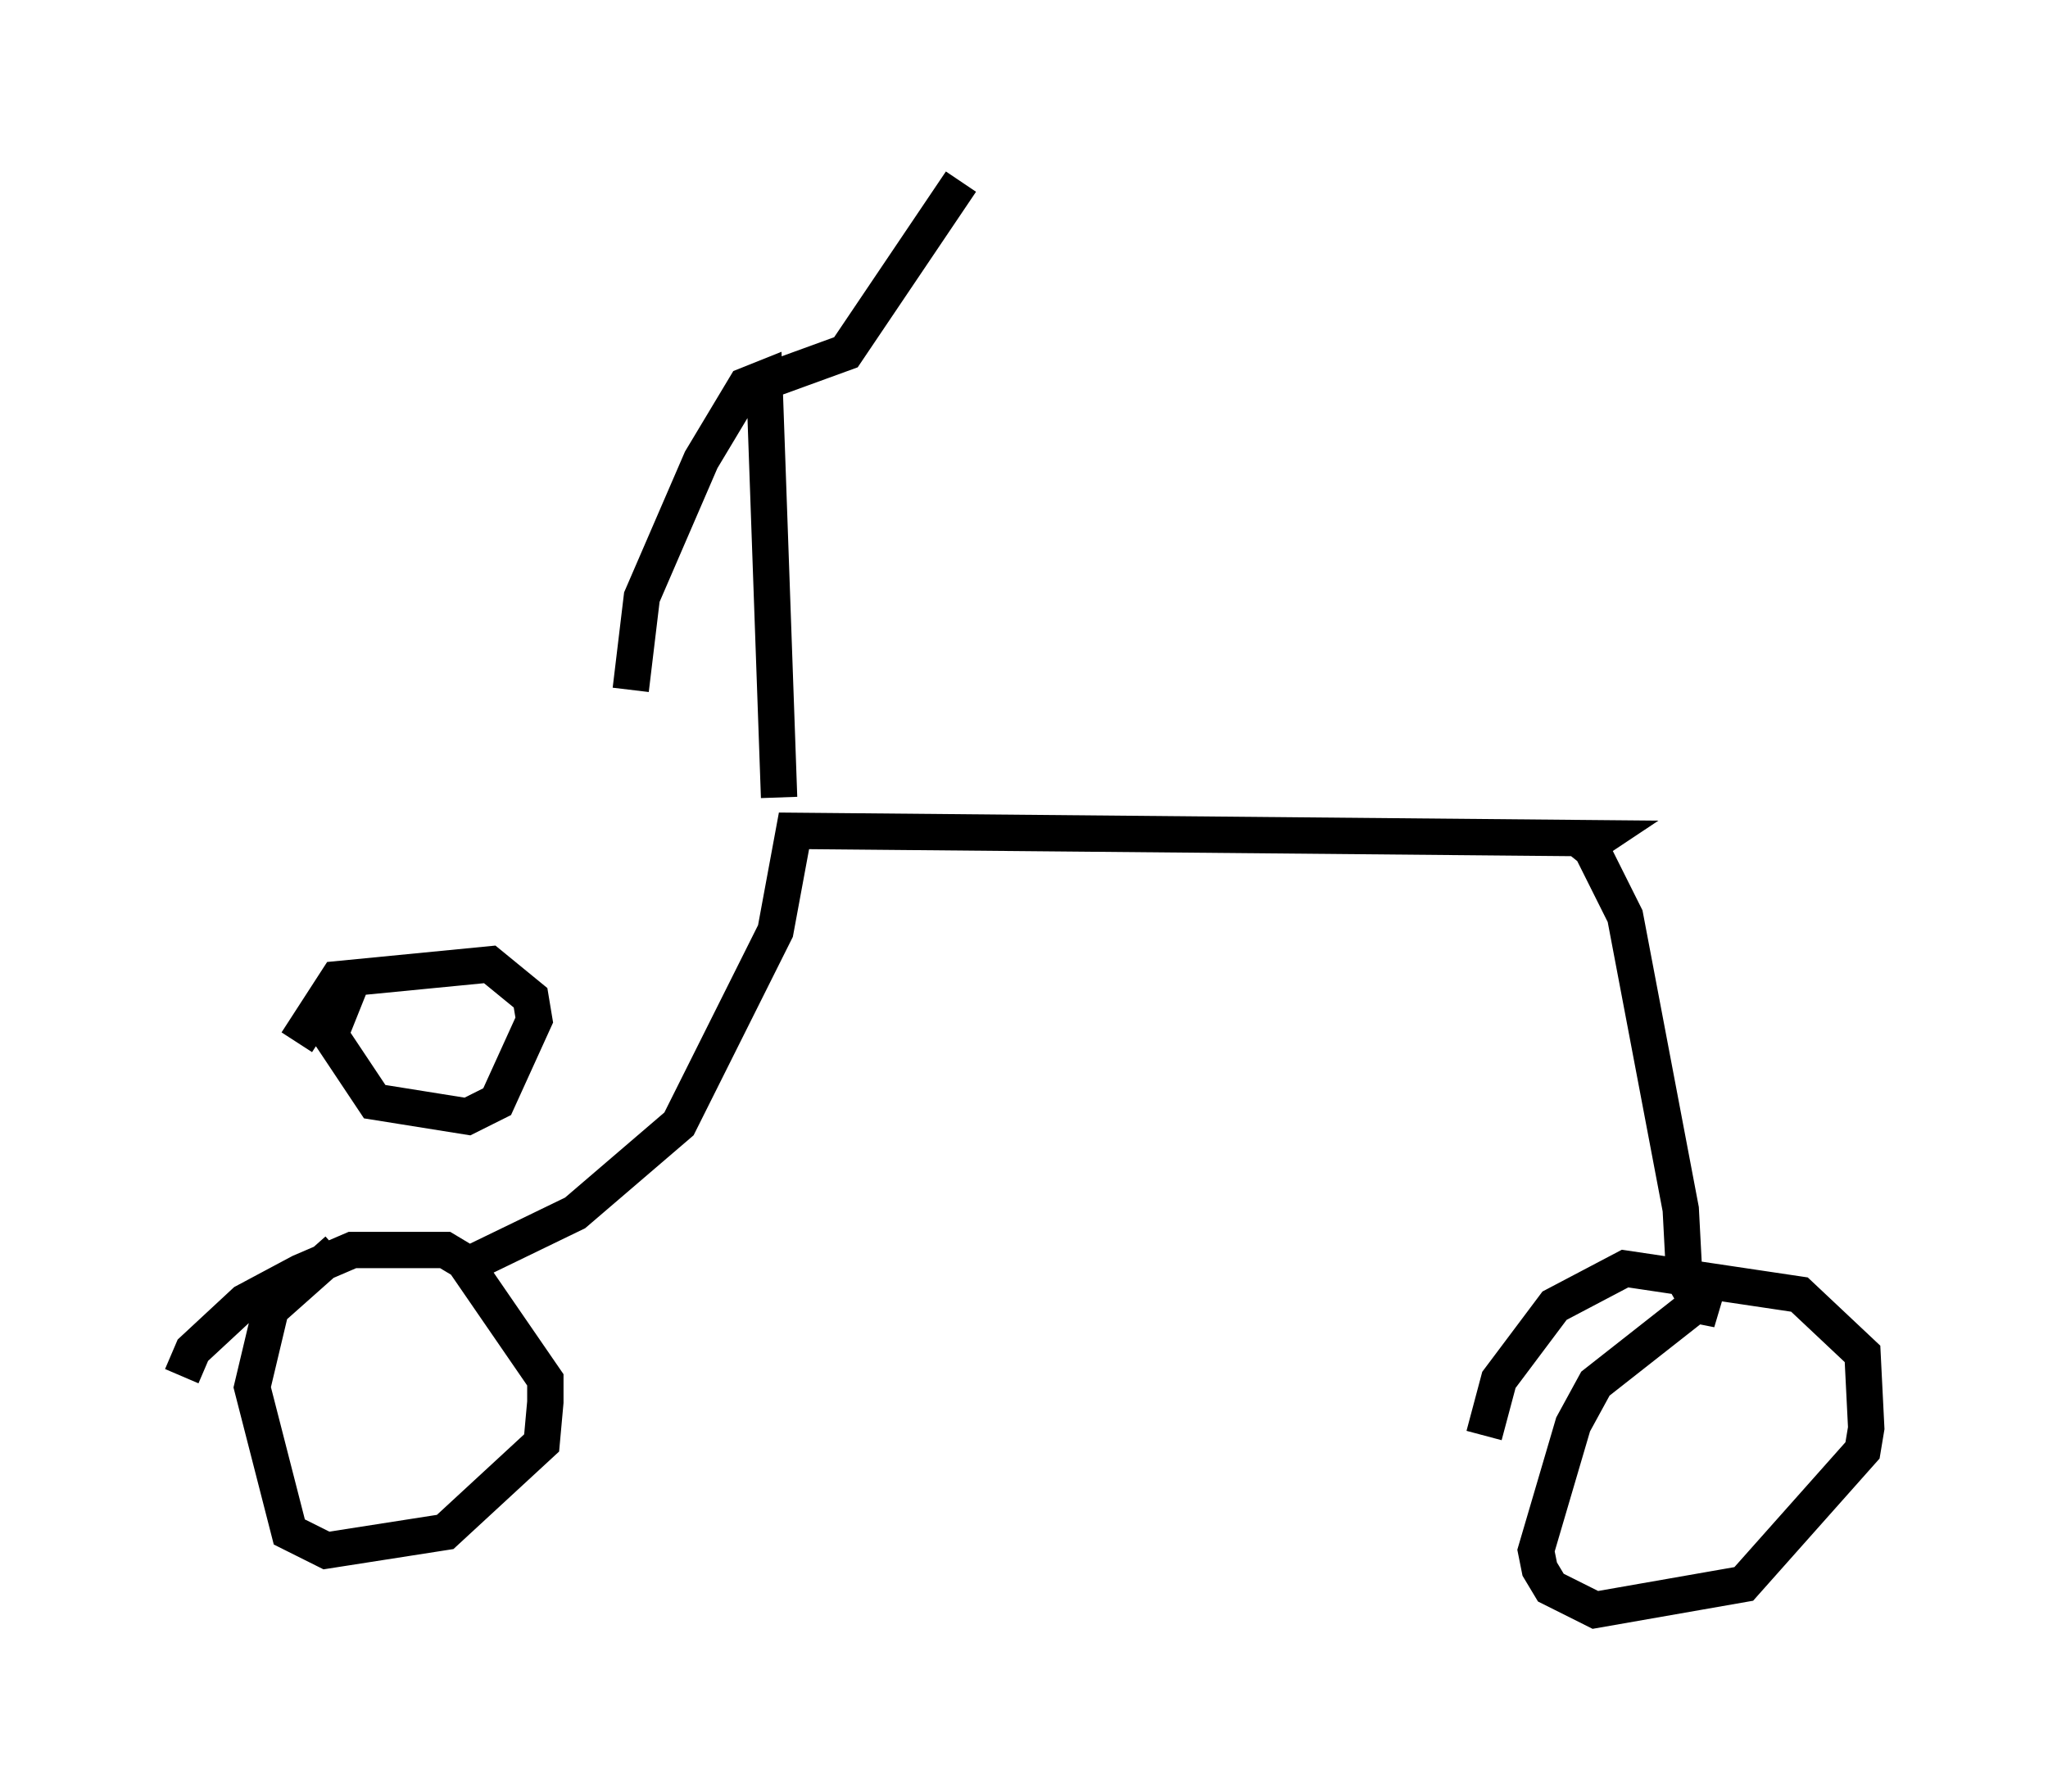 <?xml version="1.0" encoding="utf-8" ?>
<svg baseProfile="full" height="49.303" version="1.1" width="56.346" xmlns="http://www.w3.org/2000/svg" xmlns:ev="http://www.w3.org/2001/xml-events" xmlns:xlink="http://www.w3.org/1999/xlink"><defs /><rect fill="white" height="49.303" width="56.346" x="0" y="0" /><path d="M10.308, 34.298 m-1.021, 0.102 l-1.838, 1.633 -0.51, 2.144 l1.021, 3.981 1.021, 0.51 l3.267, -0.51 2.654, -2.45 l0.102, -1.123 0.0, -0.613 l-2.246, -3.267 -0.51, -0.306 l-2.552, 0.0 -1.429, 0.613 l-1.531, 0.817 -1.429, 1.327 l-0.306, 0.715 m4.696, -10.923 l-0.613, 1.531 1.225, 1.838 l2.552, 0.408 0.817, -0.408 l1.021, -2.246 -0.102, -0.613 l-1.123, -0.919 -4.185, 0.408 l-1.123, 1.735 m4.288, 6.329 l3.369, -1.633 2.858, -2.45 l2.654, -5.308 0.51, -2.756 l22.152, 0.204 -0.613, 0.408 m-0.102, -0.51 l0.51, 0.408 0.919, 1.838 l1.531, 8.065 0.102, 1.94 l0.408, 0.715 0.51, 0.102 l-0.51, -0.204 -2.858, 2.246 l-0.613, 1.123 -1.021, 3.471 l0.102, 0.51 0.306, 0.51 l1.225, 0.613 4.083, -0.715 l3.267, -3.675 0.102, -0.613 l-0.102, -2.042 -1.735, -1.633 l-4.798, -0.715 -1.94, 1.021 l-1.531, 2.042 -0.408, 1.531 m-19.396, -17.559 l-0.408, -11.536 -0.51, 0.204 l-1.225, 2.042 -1.633, 3.777 l-0.306, 2.552 m3.675, -8.473 l2.246, -0.817 3.165, -4.696 " fill="none" stroke="black" stroke-width="1" /></svg>